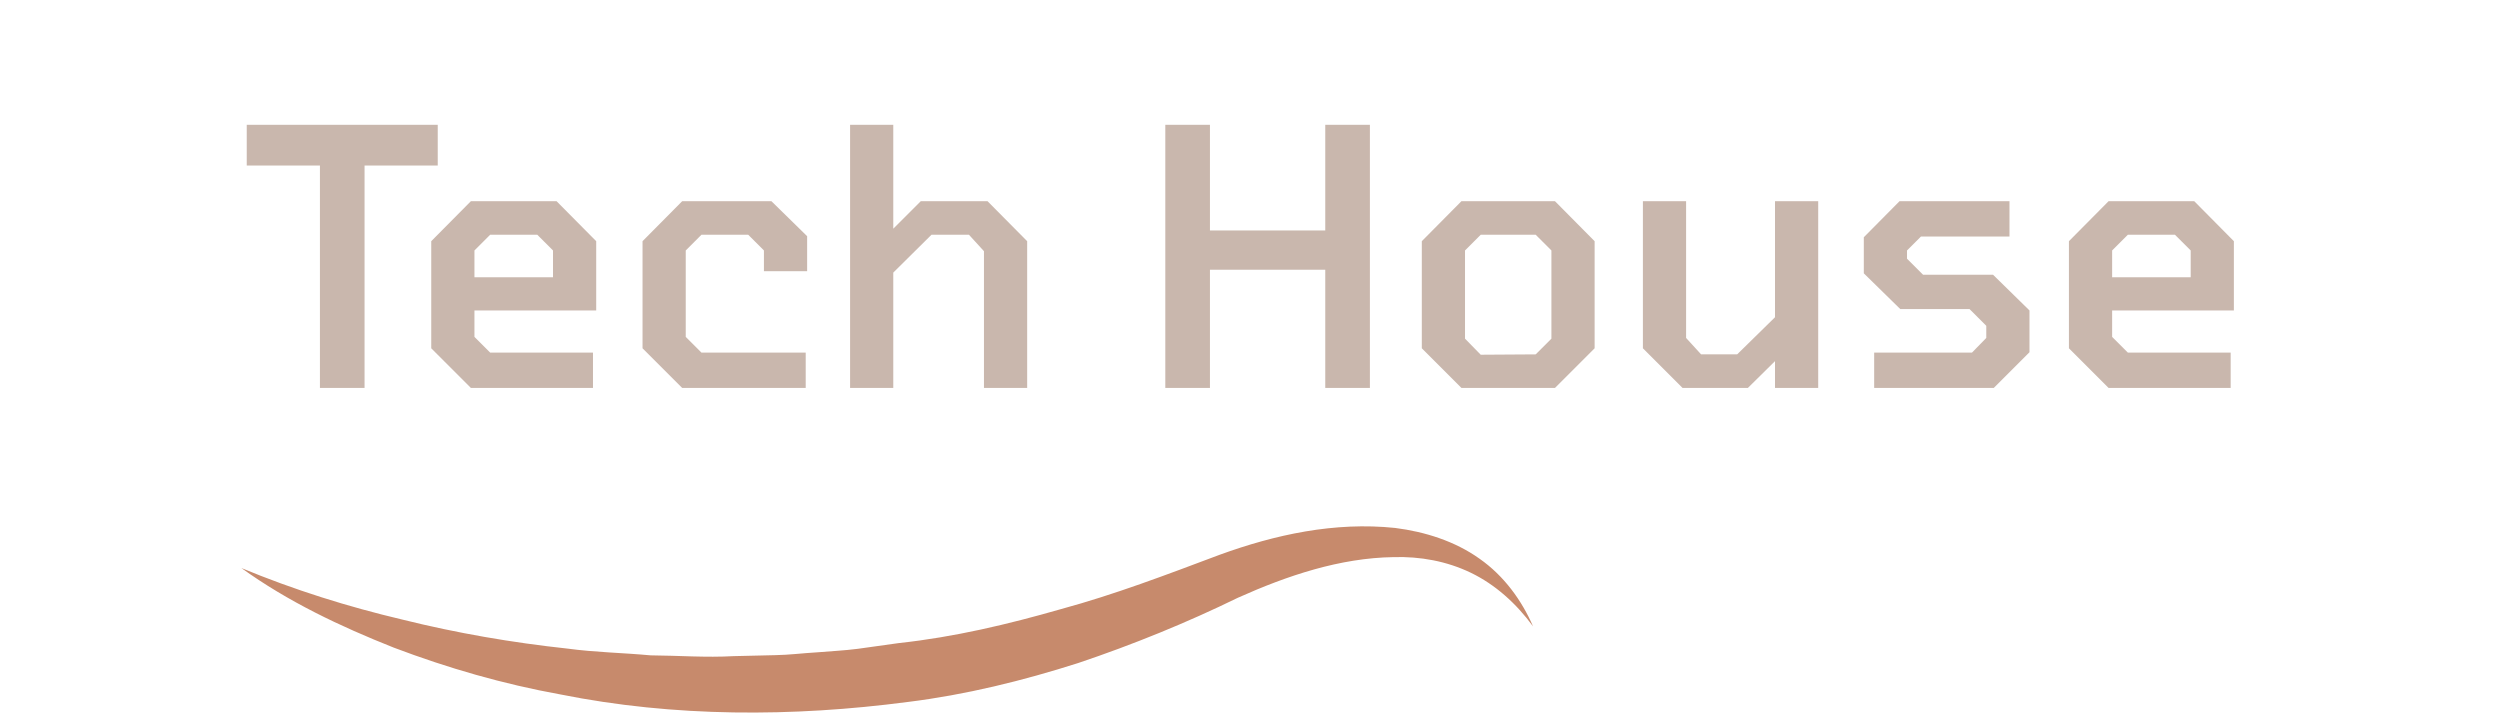 <svg width="145" height="42" viewBox="0 0 145 42" fill="none" xmlns="http://www.w3.org/2000/svg">
<path d="M14 32.946C17.058 34.212 20.173 35.19 23.347 35.938C26.498 36.721 29.706 37.273 32.915 37.619C34.52 37.837 36.136 37.861 37.728 38.01C39.344 38.022 40.949 38.148 42.553 38.056L44.96 37.999C45.762 37.987 46.564 37.883 47.366 37.837C48.168 37.768 48.971 37.734 49.761 37.63L52.144 37.297C55.342 36.951 58.446 36.215 61.538 35.328C64.665 34.477 67.618 33.349 70.746 32.175C73.943 31.012 77.407 30.253 80.918 30.621C82.651 30.84 84.394 31.392 85.813 32.405C87.243 33.406 88.266 34.834 88.917 36.33C87.94 34.995 86.72 33.901 85.313 33.222C83.906 32.543 82.36 32.267 80.825 32.313C77.721 32.359 74.664 33.383 71.792 34.672C68.874 36.099 65.712 37.389 62.526 38.459C59.318 39.483 56.004 40.3 52.644 40.715C45.959 41.59 39.112 41.601 32.508 40.278C29.195 39.679 25.963 38.747 22.836 37.561C19.732 36.33 16.697 34.891 14 32.946Z" fill="#C78A6C"/>
<path d="M18.556 22.5V9.599H14.311V7.238H25.389V9.599H21.144V22.5H18.556ZM27.311 22.5L25.012 20.201V13.989L27.311 11.67H32.281L34.58 13.989V18.006H27.518V19.539L28.429 20.45H34.393V22.5H27.311ZM27.518 16.081H32.074V14.527L31.163 13.616H28.429L27.518 14.527V16.081ZM39.566 22.5L37.267 20.201V13.989L39.566 11.67H44.743L46.814 13.699V15.729H44.308V14.527L43.397 13.616H40.684L39.773 14.527V19.539L40.684 20.45H46.731V22.5H39.566ZM49.305 22.5V7.238H51.81V13.264L53.405 11.67H57.277L59.576 13.989V22.5H57.07V14.569L56.2 13.616H54.026L51.81 15.811V22.5H49.305ZM67.588 22.5V7.238H70.177V13.368H76.865V7.238H79.454V22.5H76.865V15.646H70.177V22.5H67.588ZM84.763 22.5L82.465 20.201V13.989L84.763 11.67H90.189L92.488 13.989V20.201L90.189 22.5H84.763ZM85.882 20.574L89.071 20.553L89.982 19.642V14.527L89.071 13.616H85.882L84.971 14.527V19.642L85.882 20.574ZM97.587 22.5L95.288 20.201V11.67H97.794V19.601L98.664 20.553H100.755L102.95 18.4V11.67H105.456V22.5H102.95V20.947L101.377 22.5H97.587ZM108.702 22.5V20.45H114.376L115.204 19.601V18.897L114.231 17.924H110.214L108.101 15.853V13.761L110.172 11.67H116.55V13.72H111.415L110.607 14.527V15.004L111.539 15.936H115.598L117.71 18.006V20.429L115.639 22.5H108.702ZM122.297 22.5L119.998 20.201V13.989L122.297 11.67H127.267L129.565 13.989V18.006H122.504V19.539L123.415 20.45H129.379V22.5H122.297ZM122.504 16.081H127.06V14.527L126.148 13.616H123.415L122.504 14.527V16.081Z" fill="#C9B7AD"/>
</svg>
